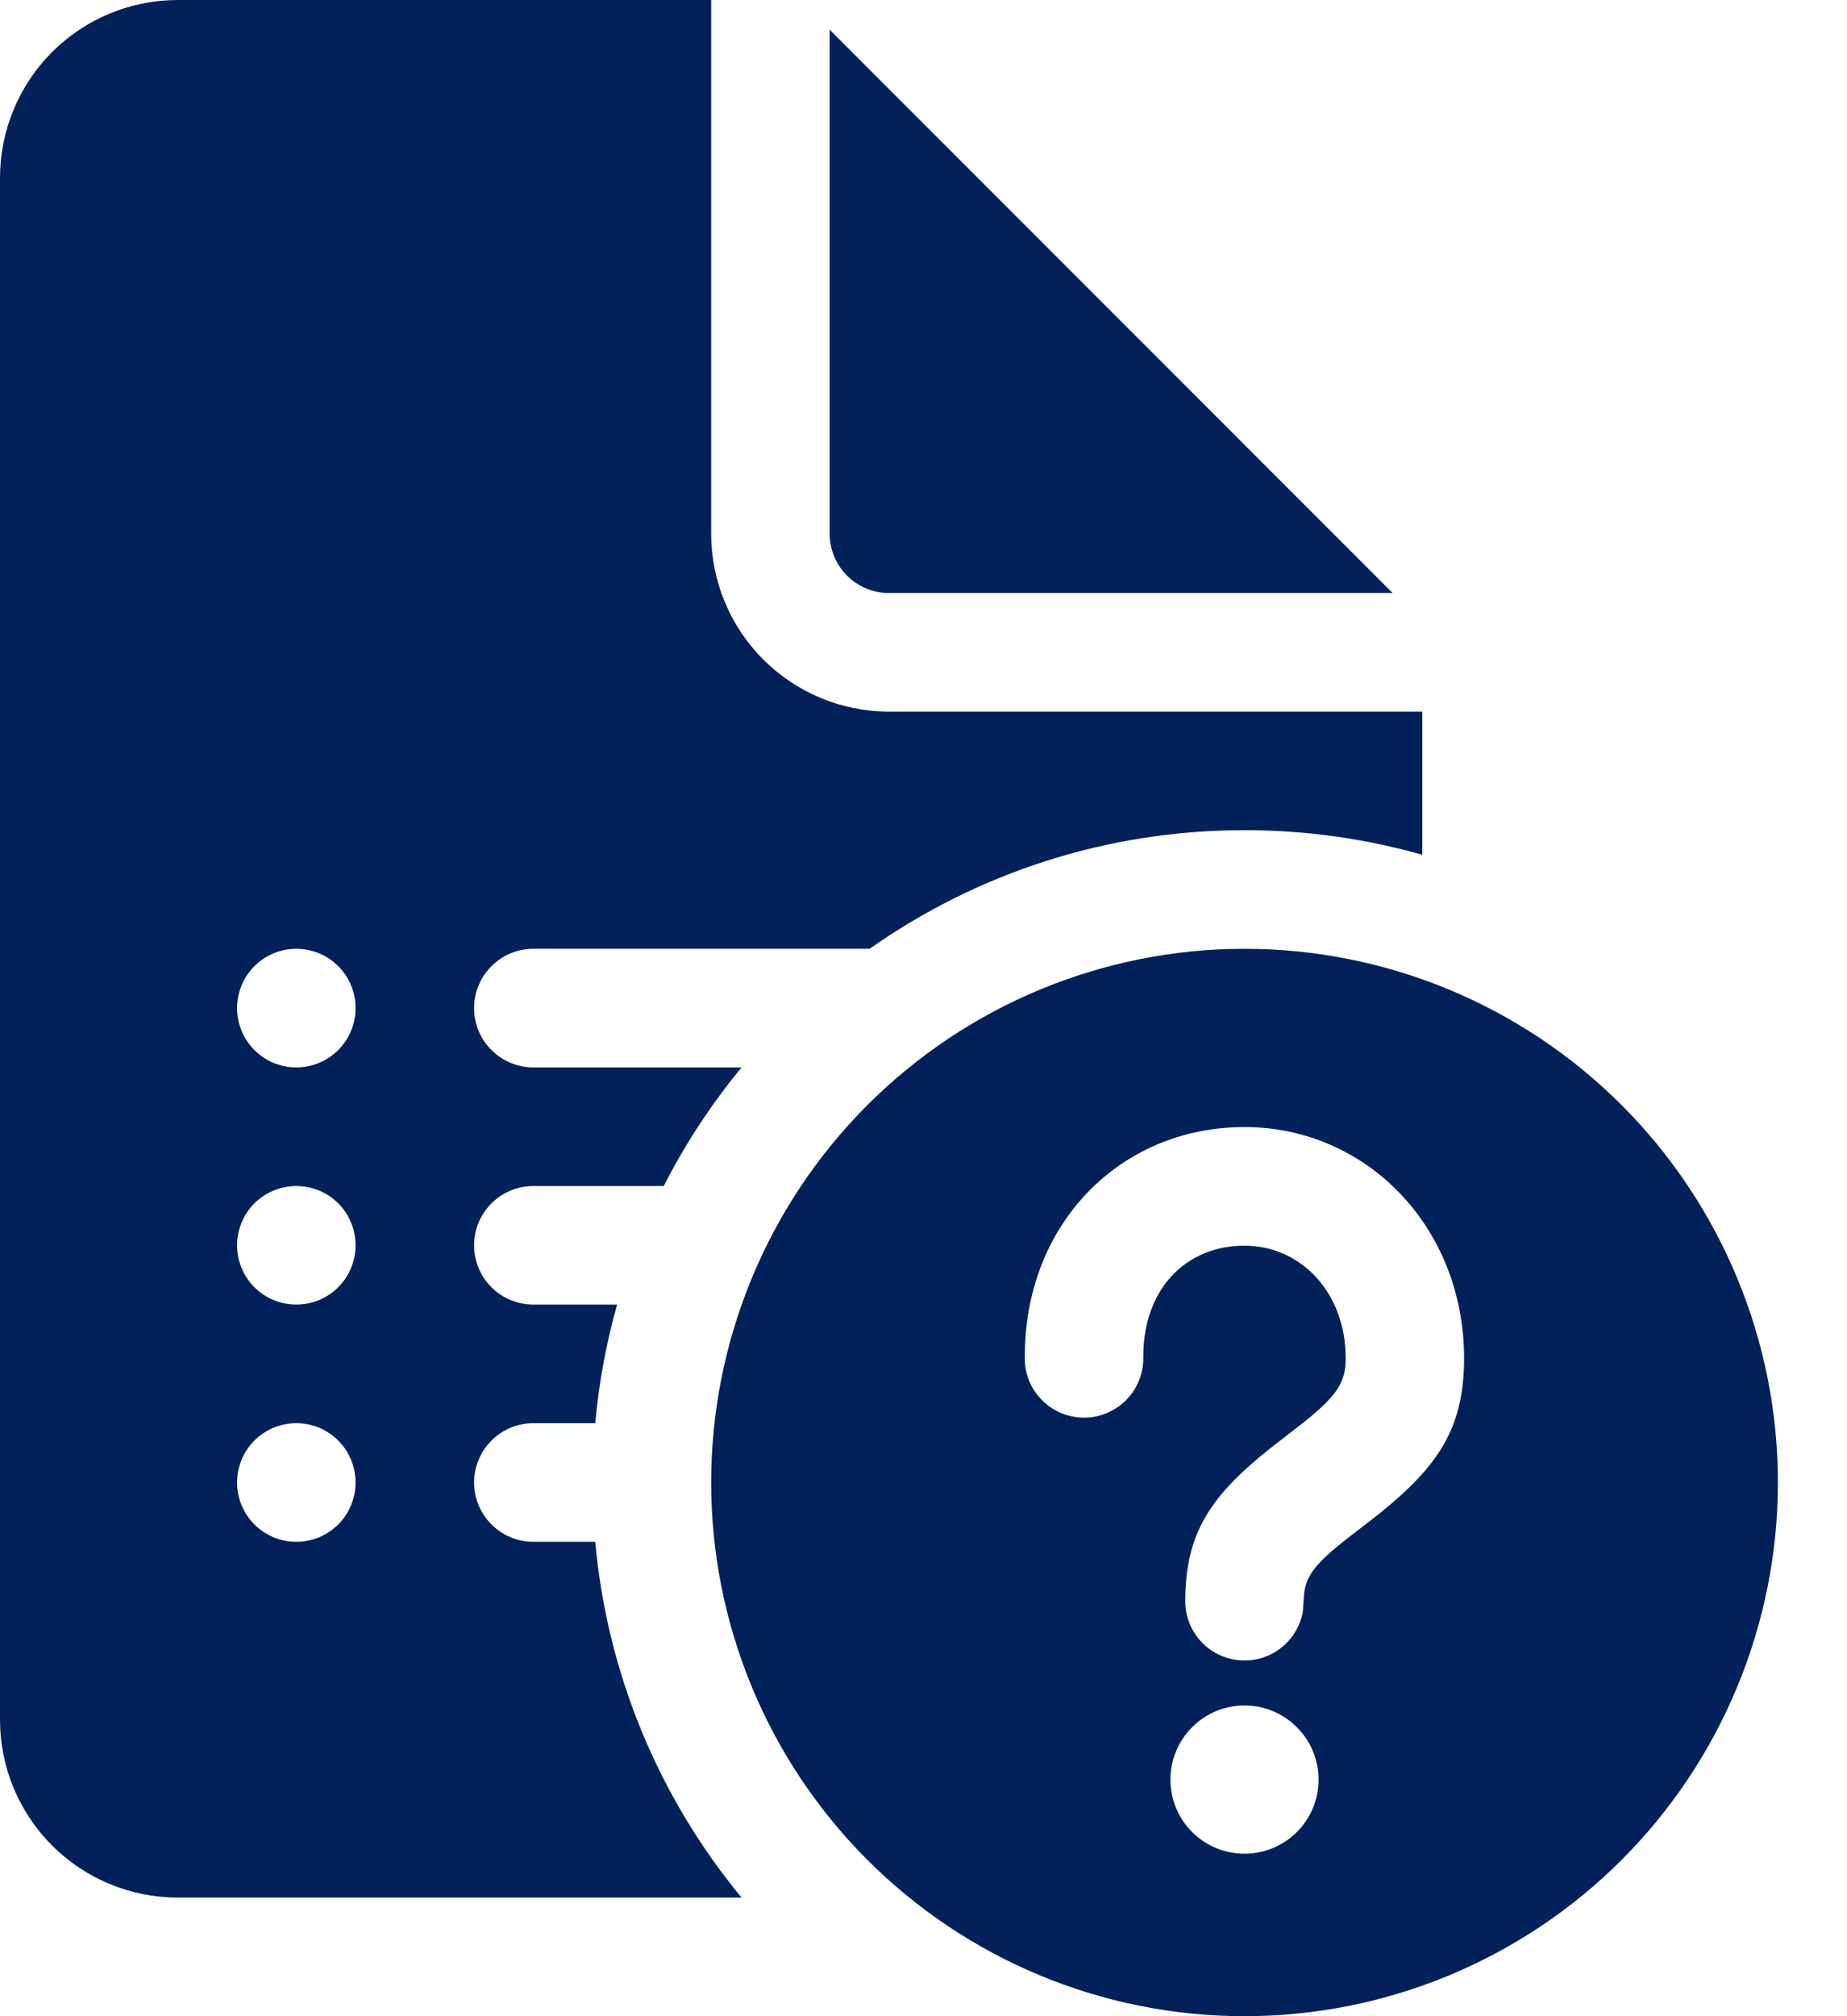 <svg width="22" height="24" viewBox="0 0 22 24" fill="none" xmlns="http://www.w3.org/2000/svg">
<g clip-path="url(#clip0_346:1006)">
<path d="M8.471 6.353V0H2.118C1.556 0 1.017 0.223 0.62 0.62C0.223 1.017 0 1.556 0 2.118V20.471C0 21.032 0.223 21.571 0.62 21.968C1.017 22.365 1.556 22.588 2.118 22.588H8.833C7.838 21.385 7.23 19.908 7.09 18.353H6.353C6.166 18.353 5.986 18.279 5.854 18.146C5.721 18.014 5.647 17.834 5.647 17.647C5.647 17.46 5.721 17.28 5.854 17.148C5.986 17.015 6.166 16.941 6.353 16.941H7.09C7.133 16.463 7.22 15.991 7.351 15.529H6.353C6.166 15.529 5.986 15.455 5.854 15.323C5.721 15.19 5.647 15.011 5.647 14.823C5.647 14.636 5.721 14.457 5.854 14.324C5.986 14.192 6.166 14.118 6.353 14.118H7.906C8.164 13.612 8.476 13.139 8.833 12.706H6.353C6.166 12.706 5.986 12.632 5.854 12.499C5.721 12.367 5.647 12.187 5.647 12C5.647 11.813 5.721 11.633 5.854 11.501C5.986 11.368 6.166 11.294 6.353 11.294H10.358C11.622 10.405 13.162 9.882 14.823 9.882C15.558 9.882 16.268 9.984 16.941 10.175V8.471H10.588C10.027 8.471 9.488 8.247 9.091 7.85C8.694 7.453 8.471 6.915 8.471 6.353ZM2.824 12C2.824 11.813 2.898 11.633 3.03 11.501C3.163 11.368 3.342 11.294 3.529 11.294C3.717 11.294 3.896 11.368 4.029 11.501C4.161 11.633 4.235 11.813 4.235 12C4.235 12.187 4.161 12.367 4.029 12.499C3.896 12.632 3.717 12.706 3.529 12.706C3.342 12.706 3.163 12.632 3.03 12.499C2.898 12.367 2.824 12.187 2.824 12ZM2.824 14.823C2.824 14.636 2.898 14.457 3.03 14.324C3.163 14.192 3.342 14.118 3.529 14.118C3.717 14.118 3.896 14.192 4.029 14.324C4.161 14.457 4.235 14.636 4.235 14.823C4.235 15.011 4.161 15.19 4.029 15.323C3.896 15.455 3.717 15.529 3.529 15.529C3.342 15.529 3.163 15.455 3.03 15.323C2.898 15.19 2.824 15.011 2.824 14.823ZM3.529 16.941C3.717 16.941 3.896 17.015 4.029 17.148C4.161 17.28 4.235 17.46 4.235 17.647C4.235 17.834 4.161 18.014 4.029 18.146C3.896 18.279 3.717 18.353 3.529 18.353C3.342 18.353 3.163 18.279 3.03 18.146C2.898 18.014 2.824 17.834 2.824 17.647C2.824 17.46 2.898 17.28 3.03 17.148C3.163 17.015 3.342 16.941 3.529 16.941ZM9.882 6.353V0.353L16.588 7.059H10.588C10.401 7.059 10.222 6.984 10.089 6.852C9.957 6.72 9.882 6.54 9.882 6.353Z" fill="#02215A"/>
<path d="M14.823 24C16.508 24 18.124 23.331 19.316 22.139C20.507 20.948 21.177 19.332 21.177 17.647C21.177 15.962 20.507 14.346 19.316 13.155C18.124 11.963 16.508 11.294 14.823 11.294C13.139 11.294 11.523 11.963 10.331 13.155C9.14 14.346 8.471 15.962 8.471 17.647C8.471 19.332 9.14 20.948 10.331 22.139C11.523 23.331 13.139 24 14.823 24ZM13.941 21.183C13.941 20.95 14.034 20.725 14.2 20.56C14.365 20.394 14.589 20.301 14.823 20.301C15.057 20.301 15.282 20.394 15.447 20.56C15.613 20.725 15.706 20.95 15.706 21.183C15.706 21.418 15.613 21.642 15.447 21.808C15.282 21.973 15.057 22.066 14.823 22.066C14.589 22.066 14.365 21.973 14.2 21.808C14.034 21.642 13.941 21.418 13.941 21.183ZM12.207 16.176C12.192 14.571 13.344 13.416 14.823 13.416C16.279 13.416 17.439 14.61 17.439 16.169C17.439 16.996 17.137 17.451 16.413 18.031L16.022 18.333C15.675 18.607 15.558 18.757 15.534 18.966L15.518 19.186C15.487 19.36 15.391 19.515 15.251 19.622C15.111 19.729 14.935 19.779 14.76 19.763C14.584 19.747 14.421 19.666 14.302 19.536C14.183 19.405 14.117 19.235 14.118 19.059C14.118 18.254 14.414 17.811 15.129 17.241L15.521 16.937C15.928 16.612 16.029 16.454 16.029 16.169C16.029 15.381 15.49 14.828 14.823 14.828C14.126 14.828 13.611 15.345 13.618 16.162C13.619 16.255 13.601 16.347 13.567 16.433C13.532 16.519 13.481 16.597 13.416 16.663C13.351 16.729 13.274 16.782 13.189 16.818C13.103 16.855 13.012 16.874 12.919 16.875C12.826 16.876 12.734 16.858 12.648 16.824C12.562 16.789 12.484 16.738 12.418 16.673C12.352 16.608 12.299 16.531 12.262 16.446C12.226 16.36 12.207 16.269 12.206 16.176H12.207Z" fill="#02215A"/>
</g>
<defs>
<clipPath id="clip0_346:1006">
<rect width="21.177" height="24" fill="white"/>
</clipPath>
</defs>
</svg>
